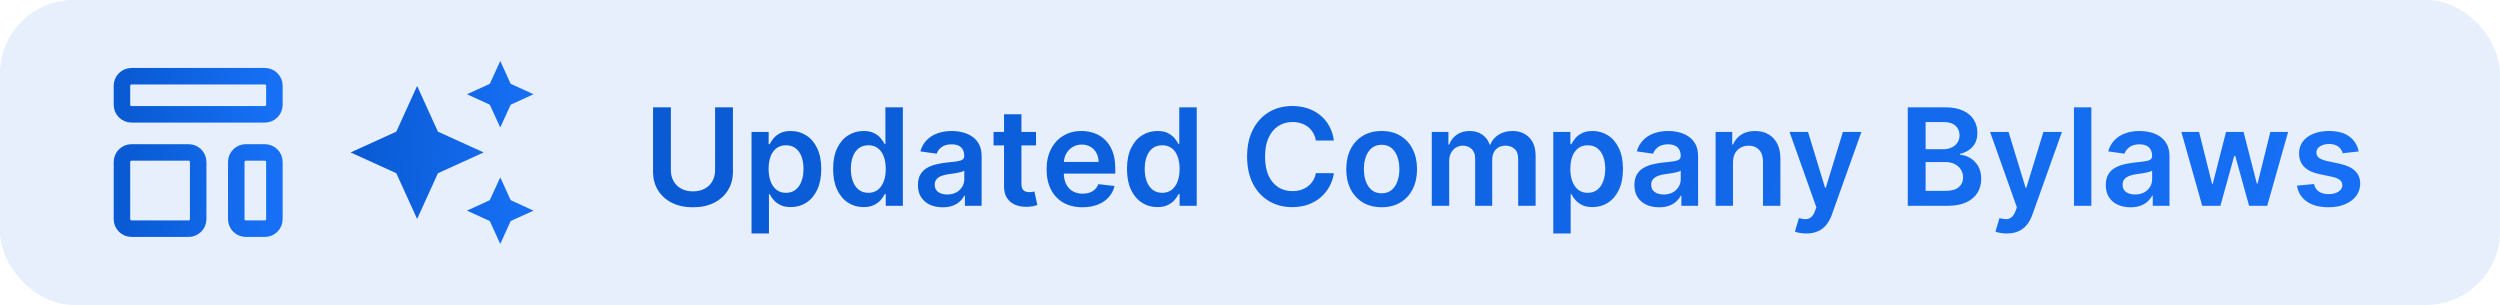 <svg width="164" height="20" viewBox="0 0 164 20" fill="none" xmlns="http://www.w3.org/2000/svg">
<rect width="164" height="20" rx="4.829" fill="#095AD3" fill-opacity="0.1"/>
<path d="M8 5.625C8 5.459 8.066 5.3 8.183 5.183C8.3 5.066 8.459 5 8.625 5H17.375C17.541 5 17.7 5.066 17.817 5.183C17.934 5.3 18 5.459 18 5.625V6.875C18 7.041 17.934 7.2 17.817 7.317C17.7 7.434 17.541 7.5 17.375 7.5H8.625C8.459 7.5 8.3 7.434 8.183 7.317C8.066 7.2 8 7.041 8 6.875V5.625ZM8 10.625C8 10.459 8.066 10.3 8.183 10.183C8.3 10.066 8.459 10 8.625 10H12.375C12.541 10 12.7 10.066 12.817 10.183C12.934 10.3 13 10.459 13 10.625V14.375C13 14.541 12.934 14.7 12.817 14.817C12.7 14.934 12.541 15 12.375 15H8.625C8.459 15 8.3 14.934 8.183 14.817C8.066 14.7 8 14.541 8 14.375V10.625ZM15.5 10.625C15.5 10.459 15.566 10.3 15.683 10.183C15.8 10.066 15.959 10 16.125 10H17.375C17.541 10 17.7 10.066 17.817 10.183C17.934 10.3 18 10.459 18 10.625V14.375C18 14.541 17.934 14.7 17.817 14.817C17.7 14.934 17.541 15 17.375 15H16.125C15.959 15 15.8 14.934 15.683 14.817C15.566 14.7 15.5 14.541 15.5 14.375V10.625Z" stroke="url(#paint0_linear_186_2972)" stroke-width="1.083" stroke-linecap="round" stroke-linejoin="round"/>
<path d="M32.818 4L32.131 5.5L30.636 6.182L32.131 6.869L32.818 8.364L33.5 6.869L35 6.182L33.5 5.5M27.364 5.636L26 8.636L23 10L26 11.364L27.364 14.364L28.727 11.364L31.727 10L28.727 8.636M32.818 11.636L32.131 13.131L30.636 13.818L32.131 14.5L32.818 16L33.5 14.5L35 13.818L33.5 13.131" fill="url(#paint1_linear_186_2972)"/>
<path d="M46.91 7.042H48.08V11.261C48.08 11.724 47.971 12.13 47.752 12.482C47.536 12.833 47.231 13.107 46.838 13.305C46.445 13.5 45.986 13.598 45.46 13.598C44.932 13.598 44.472 13.5 44.079 13.305C43.686 13.107 43.381 12.833 43.164 12.482C42.948 12.13 42.84 11.724 42.84 11.261V7.042H44.009V11.163C44.009 11.432 44.068 11.672 44.186 11.882C44.306 12.093 44.474 12.258 44.691 12.377C44.907 12.495 45.163 12.554 45.46 12.554C45.756 12.554 46.013 12.495 46.229 12.377C46.448 12.258 46.616 12.093 46.734 11.882C46.852 11.672 46.91 11.432 46.91 11.163V7.042ZM49.301 15.316V8.657H50.424V9.457H50.49C50.549 9.34 50.632 9.215 50.739 9.082C50.847 8.948 50.992 8.833 51.175 8.739C51.357 8.642 51.591 8.593 51.874 8.593C52.249 8.593 52.586 8.689 52.887 8.88C53.19 9.07 53.429 9.35 53.606 9.722C53.784 10.092 53.874 10.546 53.874 11.085C53.874 11.616 53.786 12.068 53.612 12.441C53.438 12.813 53.2 13.096 52.899 13.292C52.599 13.487 52.258 13.585 51.878 13.585C51.6 13.585 51.37 13.539 51.187 13.446C51.004 13.354 50.857 13.242 50.746 13.112C50.636 12.98 50.551 12.855 50.49 12.737H50.443V15.316H49.301ZM50.421 11.078C50.421 11.392 50.465 11.666 50.553 11.901C50.644 12.137 50.773 12.321 50.941 12.453C51.111 12.583 51.318 12.649 51.559 12.649C51.812 12.649 52.023 12.581 52.193 12.447C52.363 12.31 52.492 12.124 52.578 11.889C52.666 11.651 52.71 11.381 52.71 11.078C52.71 10.778 52.667 10.511 52.581 10.277C52.495 10.044 52.367 9.861 52.196 9.729C52.026 9.596 51.814 9.53 51.559 9.53C51.315 9.53 51.108 9.594 50.938 9.722C50.768 9.851 50.638 10.03 50.55 10.262C50.464 10.493 50.421 10.765 50.421 11.078ZM56.649 13.585C56.268 13.585 55.928 13.487 55.627 13.292C55.326 13.096 55.089 12.813 54.914 12.441C54.74 12.068 54.653 11.616 54.653 11.085C54.653 10.546 54.741 10.092 54.917 9.722C55.096 9.35 55.337 9.07 55.64 8.88C55.942 8.689 56.28 8.593 56.652 8.593C56.936 8.593 57.169 8.642 57.352 8.739C57.535 8.833 57.68 8.948 57.787 9.082C57.894 9.215 57.977 9.34 58.036 9.457H58.083V7.042H59.228V13.5H58.105V12.737H58.036C57.977 12.855 57.892 12.98 57.781 13.112C57.669 13.242 57.522 13.354 57.339 13.446C57.156 13.539 56.926 13.585 56.649 13.585ZM56.967 12.649C57.209 12.649 57.415 12.583 57.585 12.453C57.755 12.321 57.885 12.137 57.973 11.901C58.061 11.666 58.105 11.392 58.105 11.078C58.105 10.765 58.061 10.493 57.973 10.262C57.887 10.03 57.759 9.851 57.588 9.722C57.42 9.594 57.213 9.53 56.967 9.53C56.713 9.53 56.5 9.596 56.33 9.729C56.16 9.861 56.032 10.044 55.946 10.277C55.859 10.511 55.816 10.778 55.816 11.078C55.816 11.381 55.859 11.651 55.946 11.889C56.034 12.124 56.163 12.31 56.333 12.447C56.506 12.581 56.717 12.649 56.967 12.649ZM61.838 13.598C61.531 13.598 61.255 13.543 61.009 13.434C60.765 13.322 60.572 13.158 60.429 12.942C60.288 12.725 60.217 12.458 60.217 12.141C60.217 11.868 60.268 11.642 60.369 11.463C60.47 11.284 60.607 11.141 60.782 11.034C60.956 10.927 61.153 10.846 61.371 10.791C61.592 10.735 61.82 10.694 62.056 10.668C62.34 10.639 62.57 10.613 62.746 10.589C62.923 10.564 63.051 10.526 63.131 10.476C63.213 10.423 63.254 10.342 63.254 10.233V10.214C63.254 9.977 63.184 9.793 63.043 9.662C62.902 9.532 62.699 9.467 62.434 9.467C62.155 9.467 61.933 9.528 61.769 9.65C61.607 9.772 61.498 9.916 61.441 10.082L60.375 9.93C60.459 9.636 60.598 9.39 60.791 9.193C60.985 8.993 61.221 8.844 61.501 8.745C61.78 8.644 62.089 8.593 62.428 8.593C62.661 8.593 62.894 8.621 63.125 8.675C63.356 8.73 63.567 8.82 63.758 8.947C63.95 9.071 64.103 9.24 64.219 9.454C64.337 9.669 64.395 9.937 64.395 10.258V13.5H63.298V12.835H63.26C63.191 12.969 63.093 13.095 62.967 13.213C62.843 13.329 62.686 13.422 62.497 13.494C62.31 13.563 62.09 13.598 61.838 13.598ZM62.135 12.759C62.364 12.759 62.562 12.714 62.731 12.623C62.899 12.531 63.028 12.409 63.118 12.258C63.211 12.106 63.257 11.941 63.257 11.762V11.192C63.221 11.221 63.16 11.248 63.074 11.274C62.99 11.299 62.896 11.321 62.791 11.34C62.685 11.359 62.581 11.376 62.478 11.39C62.375 11.405 62.286 11.418 62.21 11.428C62.04 11.451 61.888 11.489 61.753 11.542C61.618 11.594 61.512 11.668 61.435 11.762C61.357 11.855 61.318 11.975 61.318 12.122C61.318 12.332 61.395 12.491 61.548 12.598C61.702 12.705 61.897 12.759 62.135 12.759ZM67.962 8.657V9.539H65.177V8.657H67.962ZM65.865 7.496H67.006V12.043C67.006 12.197 67.03 12.314 67.076 12.396C67.124 12.476 67.187 12.531 67.265 12.56C67.343 12.59 67.429 12.604 67.524 12.604C67.595 12.604 67.66 12.599 67.719 12.589C67.78 12.578 67.826 12.569 67.858 12.56L68.05 13.453C67.989 13.474 67.902 13.497 67.788 13.522C67.677 13.547 67.54 13.562 67.379 13.566C67.093 13.575 66.835 13.531 66.606 13.437C66.377 13.34 66.195 13.191 66.061 12.989C65.928 12.787 65.863 12.535 65.865 12.232V7.496ZM71.009 13.595C70.523 13.595 70.104 13.494 69.751 13.292C69.4 13.088 69.129 12.8 68.94 12.428C68.751 12.054 68.656 11.613 68.656 11.107C68.656 10.608 68.751 10.171 68.94 9.795C69.132 9.416 69.398 9.122 69.741 8.912C70.084 8.7 70.486 8.593 70.949 8.593C71.247 8.593 71.529 8.642 71.794 8.739C72.061 8.833 72.296 8.98 72.5 9.18C72.706 9.38 72.868 9.634 72.986 9.943C73.104 10.25 73.162 10.616 73.162 11.04V11.39H69.192V10.621H72.068C72.066 10.402 72.019 10.208 71.926 10.038C71.834 9.865 71.705 9.73 71.538 9.631C71.375 9.532 71.183 9.483 70.965 9.483C70.731 9.483 70.526 9.539 70.35 9.653C70.173 9.764 70.035 9.912 69.937 10.094C69.84 10.275 69.79 10.474 69.788 10.69V11.362C69.788 11.644 69.84 11.886 69.943 12.087C70.046 12.287 70.19 12.441 70.375 12.548C70.56 12.653 70.776 12.705 71.025 12.705C71.191 12.705 71.341 12.682 71.475 12.636C71.61 12.588 71.727 12.517 71.826 12.425C71.924 12.332 71.999 12.218 72.049 12.081L73.115 12.201C73.048 12.482 72.92 12.729 72.731 12.939C72.543 13.147 72.304 13.309 72.011 13.424C71.719 13.538 71.385 13.595 71.009 13.595ZM75.926 13.585C75.545 13.585 75.204 13.487 74.904 13.292C74.603 13.096 74.366 12.813 74.191 12.441C74.017 12.068 73.93 11.616 73.93 11.085C73.93 10.546 74.018 10.092 74.194 9.722C74.373 9.35 74.614 9.07 74.916 8.88C75.219 8.689 75.557 8.593 75.929 8.593C76.213 8.593 76.446 8.642 76.629 8.739C76.812 8.833 76.957 8.948 77.064 9.082C77.171 9.215 77.254 9.34 77.313 9.457H77.36V7.042H78.505V13.5H77.382V12.737H77.313C77.254 12.855 77.169 12.98 77.058 13.112C76.946 13.242 76.799 13.354 76.616 13.446C76.433 13.539 76.203 13.585 75.926 13.585ZM76.244 12.649C76.486 12.649 76.692 12.583 76.862 12.453C77.032 12.321 77.162 12.137 77.25 11.901C77.338 11.666 77.382 11.392 77.382 11.078C77.382 10.765 77.338 10.493 77.25 10.262C77.164 10.03 77.035 9.851 76.865 9.722C76.697 9.594 76.49 9.53 76.244 9.53C75.99 9.53 75.777 9.596 75.607 9.729C75.437 9.861 75.309 10.044 75.222 10.277C75.136 10.511 75.093 10.778 75.093 11.078C75.093 11.381 75.136 11.651 75.222 11.889C75.311 12.124 75.44 12.31 75.61 12.447C75.783 12.581 75.994 12.649 76.244 12.649ZM87.502 9.221H86.323C86.289 9.028 86.227 8.856 86.137 8.707C86.046 8.556 85.934 8.427 85.799 8.322C85.665 8.217 85.511 8.138 85.339 8.086C85.169 8.031 84.985 8.004 84.787 8.004C84.436 8.004 84.125 8.092 83.854 8.269C83.583 8.443 83.37 8.7 83.217 9.038C83.063 9.374 82.987 9.785 82.987 10.271C82.987 10.765 83.063 11.181 83.217 11.52C83.372 11.856 83.585 12.11 83.854 12.283C84.125 12.453 84.435 12.538 84.784 12.538C84.977 12.538 85.158 12.513 85.326 12.463C85.497 12.41 85.649 12.333 85.784 12.232C85.92 12.132 86.035 12.007 86.127 11.86C86.222 11.713 86.287 11.545 86.323 11.356L87.502 11.362C87.458 11.669 87.362 11.957 87.215 12.226C87.07 12.495 86.88 12.733 86.644 12.939C86.409 13.143 86.134 13.302 85.818 13.418C85.503 13.531 85.153 13.588 84.768 13.588C84.201 13.588 83.694 13.457 83.248 13.194C82.803 12.931 82.452 12.552 82.195 12.056C81.939 11.56 81.81 10.965 81.81 10.271C81.81 9.575 81.94 8.98 82.198 8.486C82.457 7.99 82.809 7.611 83.255 7.348C83.7 7.085 84.205 6.954 84.768 6.954C85.128 6.954 85.462 7.004 85.771 7.105C86.08 7.206 86.355 7.354 86.597 7.55C86.839 7.743 87.037 7.981 87.193 8.262C87.351 8.542 87.454 8.861 87.502 9.221ZM90.636 13.595C90.163 13.595 89.753 13.491 89.406 13.282C89.059 13.074 88.79 12.783 88.599 12.409C88.409 12.035 88.315 11.598 88.315 11.097C88.315 10.597 88.409 10.159 88.599 9.782C88.79 9.406 89.059 9.114 89.406 8.906C89.753 8.698 90.163 8.593 90.636 8.593C91.109 8.593 91.519 8.698 91.865 8.906C92.212 9.114 92.48 9.406 92.67 9.782C92.861 10.159 92.957 10.597 92.957 11.097C92.957 11.598 92.861 12.035 92.67 12.409C92.48 12.783 92.212 13.074 91.865 13.282C91.519 13.491 91.109 13.595 90.636 13.595ZM90.642 12.68C90.898 12.68 91.113 12.61 91.285 12.469C91.458 12.326 91.586 12.135 91.67 11.895C91.756 11.655 91.799 11.388 91.799 11.094C91.799 10.798 91.756 10.53 91.67 10.29C91.586 10.048 91.458 9.856 91.285 9.713C91.113 9.57 90.898 9.498 90.642 9.498C90.379 9.498 90.161 9.57 89.986 9.713C89.814 9.856 89.684 10.048 89.598 10.29C89.514 10.53 89.472 10.798 89.472 11.094C89.472 11.388 89.514 11.655 89.598 11.895C89.684 12.135 89.814 12.326 89.986 12.469C90.161 12.61 90.379 12.68 90.642 12.68ZM93.925 13.5V8.657H95.016V9.48H95.073C95.174 9.202 95.341 8.986 95.575 8.83C95.808 8.672 96.086 8.593 96.41 8.593C96.738 8.593 97.015 8.673 97.24 8.833C97.466 8.991 97.626 9.206 97.719 9.48H97.769C97.876 9.21 98.057 8.996 98.312 8.836C98.568 8.674 98.872 8.593 99.223 8.593C99.669 8.593 100.032 8.734 100.314 9.016C100.596 9.298 100.737 9.709 100.737 10.249V13.5H99.592V10.425C99.592 10.125 99.512 9.905 99.352 9.766C99.192 9.626 98.997 9.555 98.766 9.555C98.49 9.555 98.275 9.641 98.119 9.814C97.966 9.984 97.889 10.206 97.889 10.479V13.5H96.77V10.378C96.77 10.128 96.694 9.928 96.543 9.779C96.393 9.63 96.198 9.555 95.956 9.555C95.792 9.555 95.643 9.597 95.508 9.681C95.374 9.763 95.267 9.88 95.187 10.031C95.107 10.181 95.067 10.355 95.067 10.555V13.5H93.925ZM101.895 15.316V8.657H103.017V9.457H103.083C103.142 9.34 103.225 9.215 103.332 9.082C103.44 8.948 103.585 8.833 103.768 8.739C103.951 8.642 104.184 8.593 104.468 8.593C104.842 8.593 105.179 8.689 105.48 8.88C105.783 9.07 106.022 9.35 106.199 9.722C106.378 10.092 106.467 10.546 106.467 11.085C106.467 11.616 106.38 12.068 106.205 12.441C106.031 12.813 105.793 13.096 105.492 13.292C105.192 13.487 104.851 13.585 104.471 13.585C104.193 13.585 103.963 13.539 103.78 13.446C103.597 13.354 103.45 13.242 103.339 13.112C103.229 12.98 103.144 12.855 103.083 12.737H103.036V15.316H101.895ZM103.014 11.078C103.014 11.392 103.058 11.666 103.146 11.901C103.237 12.137 103.366 12.321 103.534 12.453C103.705 12.583 103.911 12.649 104.152 12.649C104.405 12.649 104.616 12.581 104.786 12.447C104.956 12.31 105.085 12.124 105.171 11.889C105.259 11.651 105.303 11.381 105.303 11.078C105.303 10.778 105.26 10.511 105.174 10.277C105.088 10.044 104.96 9.861 104.789 9.729C104.619 9.596 104.407 9.53 104.152 9.53C103.908 9.53 103.701 9.594 103.531 9.722C103.361 9.851 103.232 10.03 103.143 10.262C103.057 10.493 103.014 10.765 103.014 11.078ZM108.838 13.598C108.531 13.598 108.255 13.543 108.009 13.434C107.765 13.322 107.572 13.158 107.429 12.942C107.288 12.725 107.217 12.458 107.217 12.141C107.217 11.868 107.268 11.642 107.369 11.463C107.47 11.284 107.607 11.141 107.782 11.034C107.956 10.927 108.153 10.846 108.371 10.791C108.592 10.735 108.82 10.694 109.056 10.668C109.34 10.639 109.57 10.613 109.746 10.589C109.923 10.564 110.051 10.526 110.131 10.476C110.213 10.423 110.254 10.342 110.254 10.233V10.214C110.254 9.977 110.184 9.793 110.043 9.662C109.902 9.532 109.699 9.467 109.434 9.467C109.155 9.467 108.933 9.528 108.769 9.65C108.607 9.772 108.498 9.916 108.441 10.082L107.375 9.93C107.459 9.636 107.598 9.39 107.791 9.193C107.985 8.993 108.221 8.844 108.501 8.745C108.78 8.644 109.089 8.593 109.428 8.593C109.661 8.593 109.893 8.621 110.125 8.675C110.356 8.73 110.567 8.82 110.758 8.947C110.95 9.071 111.103 9.24 111.219 9.454C111.337 9.669 111.395 9.937 111.395 10.258V13.5H110.298V12.835H110.26C110.191 12.969 110.093 13.095 109.967 13.213C109.843 13.329 109.686 13.422 109.497 13.494C109.31 13.563 109.09 13.598 108.838 13.598ZM109.135 12.759C109.364 12.759 109.562 12.714 109.731 12.623C109.899 12.531 110.028 12.409 110.118 12.258C110.211 12.106 110.257 11.941 110.257 11.762V11.192C110.221 11.221 110.16 11.248 110.074 11.274C109.99 11.299 109.896 11.321 109.79 11.34C109.685 11.359 109.581 11.376 109.478 11.39C109.375 11.405 109.286 11.418 109.21 11.428C109.04 11.451 108.888 11.489 108.753 11.542C108.618 11.594 108.512 11.668 108.435 11.762C108.357 11.855 108.318 11.975 108.318 12.122C108.318 12.332 108.395 12.491 108.548 12.598C108.701 12.705 108.897 12.759 109.135 12.759ZM113.685 10.662V13.5H112.543V8.657H113.634V9.48H113.691C113.802 9.208 113.98 8.993 114.224 8.833C114.47 8.673 114.774 8.593 115.135 8.593C115.47 8.593 115.761 8.665 116.009 8.808C116.259 8.951 116.452 9.158 116.589 9.429C116.728 9.7 116.796 10.029 116.794 10.416V13.5H115.652V10.593C115.652 10.269 115.568 10.016 115.4 9.833C115.234 9.65 115.004 9.558 114.71 9.558C114.51 9.558 114.332 9.603 114.177 9.691C114.023 9.777 113.902 9.902 113.814 10.066C113.728 10.23 113.685 10.429 113.685 10.662ZM118.49 15.316C118.335 15.316 118.191 15.304 118.058 15.278C117.928 15.255 117.824 15.228 117.746 15.197L118.011 14.307C118.177 14.356 118.325 14.379 118.456 14.377C118.586 14.374 118.701 14.334 118.799 14.254C118.9 14.176 118.985 14.046 119.055 13.863L119.153 13.601L117.396 8.657H118.607L119.723 12.314H119.774L120.893 8.657H122.107L120.168 14.086C120.078 14.343 119.958 14.563 119.808 14.746C119.659 14.931 119.476 15.071 119.26 15.168C119.045 15.267 118.789 15.316 118.49 15.316ZM125.15 13.5V7.042H127.622C128.089 7.042 128.477 7.116 128.786 7.263C129.097 7.408 129.329 7.606 129.483 7.859C129.638 8.111 129.716 8.397 129.716 8.716C129.716 8.979 129.666 9.204 129.565 9.391C129.464 9.576 129.328 9.727 129.158 9.842C128.988 9.958 128.797 10.041 128.587 10.091V10.154C128.816 10.167 129.036 10.237 129.246 10.366C129.459 10.492 129.632 10.67 129.767 10.902C129.901 11.133 129.968 11.412 129.968 11.741C129.968 12.075 129.887 12.375 129.726 12.642C129.564 12.907 129.32 13.116 128.994 13.27C128.668 13.423 128.258 13.5 127.764 13.5H125.15ZM126.32 12.523H127.578C128.003 12.523 128.309 12.441 128.496 12.28C128.685 12.116 128.78 11.905 128.78 11.649C128.78 11.458 128.732 11.285 128.638 11.132C128.543 10.976 128.409 10.854 128.234 10.766C128.06 10.676 127.851 10.63 127.61 10.63H126.32V12.523ZM126.32 9.789H127.477C127.679 9.789 127.861 9.752 128.023 9.678C128.185 9.603 128.312 9.496 128.404 9.36C128.499 9.221 128.546 9.057 128.546 8.868C128.546 8.618 128.458 8.412 128.281 8.25C128.107 8.088 127.847 8.007 127.503 8.007H126.32V9.789ZM131.645 15.316C131.49 15.316 131.346 15.304 131.213 15.278C131.083 15.255 130.979 15.228 130.901 15.197L131.166 14.307C131.332 14.356 131.48 14.379 131.61 14.377C131.741 14.374 131.855 14.334 131.954 14.254C132.055 14.176 132.14 14.046 132.21 13.863L132.307 13.601L130.551 8.657H131.762L132.878 12.314H132.929L134.048 8.657H135.262L133.323 14.086C133.232 14.343 133.113 14.563 132.963 14.746C132.814 14.931 132.631 15.071 132.415 15.168C132.2 15.267 131.944 15.316 131.645 15.316ZM137.193 7.042V13.5H136.052V7.042H137.193ZM139.761 13.598C139.454 13.598 139.178 13.543 138.932 13.434C138.688 13.322 138.494 13.158 138.351 12.942C138.211 12.725 138.14 12.458 138.14 12.141C138.14 11.868 138.191 11.642 138.292 11.463C138.392 11.284 138.53 11.141 138.705 11.034C138.879 10.927 139.076 10.846 139.294 10.791C139.515 10.735 139.743 10.694 139.979 10.668C140.262 10.639 140.493 10.613 140.669 10.589C140.846 10.564 140.974 10.526 141.054 10.476C141.136 10.423 141.177 10.342 141.177 10.233V10.214C141.177 9.977 141.106 9.793 140.966 9.662C140.825 9.532 140.622 9.467 140.357 9.467C140.077 9.467 139.856 9.528 139.692 9.65C139.53 9.772 139.42 9.916 139.364 10.082L138.298 9.93C138.382 9.636 138.521 9.39 138.714 9.193C138.907 8.993 139.144 8.844 139.424 8.745C139.703 8.644 140.012 8.593 140.351 8.593C140.584 8.593 140.816 8.621 141.048 8.675C141.279 8.73 141.49 8.82 141.681 8.947C141.873 9.071 142.026 9.24 142.142 9.454C142.259 9.669 142.318 9.937 142.318 10.258V13.5H141.221V12.835H141.183C141.114 12.969 141.016 13.095 140.89 13.213C140.766 13.329 140.609 13.422 140.42 13.494C140.233 13.563 140.013 13.598 139.761 13.598ZM140.057 12.759C140.287 12.759 140.485 12.714 140.653 12.623C140.822 12.531 140.951 12.409 141.041 12.258C141.134 12.106 141.18 11.941 141.18 11.762V11.192C141.144 11.221 141.083 11.248 140.997 11.274C140.913 11.299 140.818 11.321 140.713 11.34C140.608 11.359 140.504 11.376 140.401 11.39C140.298 11.405 140.209 11.418 140.133 11.428C139.963 11.451 139.81 11.489 139.676 11.542C139.541 11.594 139.435 11.668 139.357 11.762C139.28 11.855 139.241 11.975 139.241 12.122C139.241 12.332 139.317 12.491 139.471 12.598C139.624 12.705 139.82 12.759 140.057 12.759ZM144.466 13.5L143.097 8.657H144.261L145.112 12.062H145.156L146.027 8.657H147.178L148.048 12.043H148.095L148.934 8.657H150.101L148.729 13.5H147.54L146.632 10.227H146.566L145.658 13.5H144.466ZM154.726 9.937L153.685 10.05C153.656 9.945 153.604 9.846 153.531 9.754C153.459 9.661 153.362 9.587 153.241 9.53C153.119 9.473 152.969 9.445 152.793 9.445C152.555 9.445 152.356 9.496 152.194 9.599C152.034 9.702 151.955 9.836 151.957 10C151.955 10.141 152.007 10.255 152.112 10.344C152.219 10.432 152.395 10.504 152.641 10.561L153.468 10.738C153.926 10.836 154.266 10.993 154.489 11.208C154.714 11.422 154.828 11.703 154.83 12.05C154.828 12.354 154.738 12.623 154.562 12.857C154.387 13.088 154.144 13.269 153.833 13.399C153.522 13.529 153.165 13.595 152.761 13.595C152.168 13.595 151.691 13.471 151.33 13.223C150.968 12.972 150.753 12.624 150.683 12.179L151.796 12.072C151.847 12.29 151.954 12.455 152.118 12.567C152.282 12.678 152.495 12.734 152.758 12.734C153.029 12.734 153.247 12.678 153.411 12.567C153.577 12.455 153.66 12.318 153.66 12.153C153.66 12.015 153.606 11.9 153.499 11.81C153.394 11.719 153.23 11.65 153.007 11.602L152.181 11.428C151.716 11.332 151.373 11.169 151.15 10.94C150.927 10.708 150.817 10.416 150.819 10.063C150.817 9.764 150.898 9.506 151.062 9.287C151.228 9.066 151.458 8.896 151.752 8.776C152.049 8.654 152.39 8.593 152.777 8.593C153.345 8.593 153.791 8.714 154.117 8.956C154.445 9.198 154.648 9.525 154.726 9.937Z" fill="url(#paint2_linear_186_2972)"/>
<defs>
<linearGradient id="paint0_linear_186_2972" x1="8.306" y1="5.952" x2="17.704" y2="6.311" gradientUnits="userSpaceOnUse">
<stop stop-color="#095AD3"/>
<stop offset="1" stop-color="#166FF4"/>
</linearGradient>
<linearGradient id="paint1_linear_186_2972" x1="23.367" y1="5.143" x2="34.645" y2="5.573" gradientUnits="userSpaceOnUse">
<stop stop-color="#095AD3"/>
<stop offset="1" stop-color="#166FF4"/>
</linearGradient>
<linearGradient id="paint2_linear_186_2972" x1="43.544" y1="5.548" x2="137.494" y2="43.376" gradientUnits="userSpaceOnUse">
<stop stop-color="#095AD3"/>
<stop offset="1" stop-color="#166FF4"/>
</linearGradient>
</defs>
</svg>
